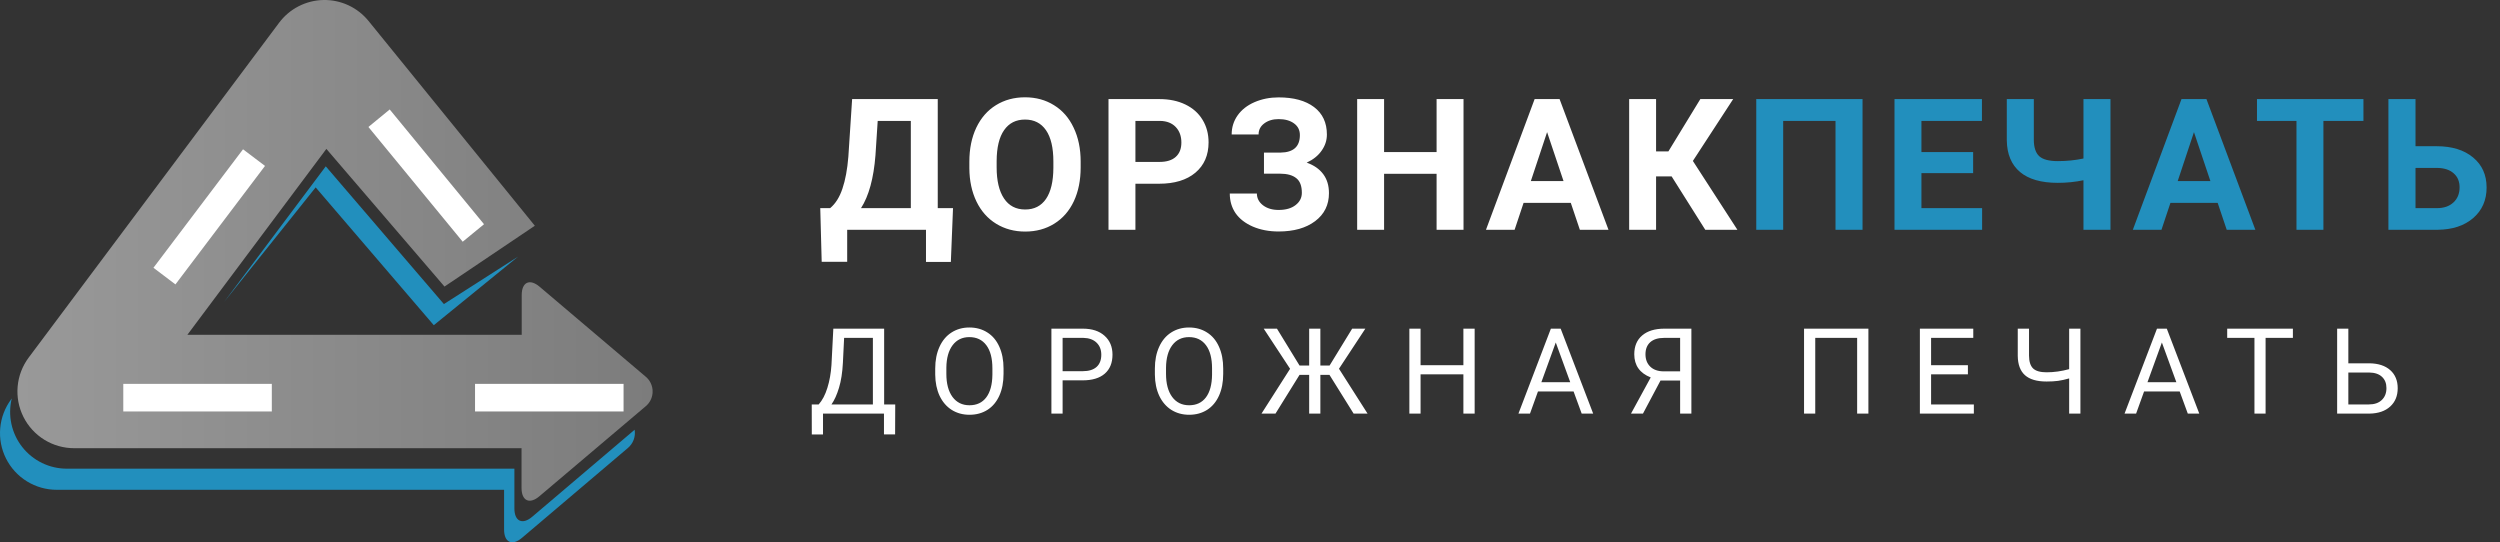 <svg width="272" height="59" viewBox="0 0 272 59" fill="none" xmlns="http://www.w3.org/2000/svg">
<rect x="0" y="0" width="272" height="59" fill="#333333" stroke="none"/>
<g clip-path="url(#clip0)">
<path d="M35.444 18.096L24.389 32.844L34.344 20.389L47.196 35.382L56.365 27.921L48.296 33.083L35.444 18.096Z" fill="#228FBD"/>
<path d="M57.909 56.22C56.842 57.128 55.967 56.726 55.967 55.322V50.992H7.292C6.355 50.996 5.429 50.786 4.586 50.378C3.742 49.97 3.002 49.376 2.423 48.639C1.844 47.903 1.44 47.044 1.242 46.128C1.045 45.212 1.058 44.263 1.282 43.353L1.231 43.423C0.545 44.34 0.127 45.43 0.025 46.57C-0.078 47.711 0.14 48.858 0.652 49.882C1.165 50.906 1.952 51.767 2.927 52.369C3.901 52.971 5.023 53.29 6.169 53.29H54.844V57.615C54.844 59.019 55.719 59.426 56.791 58.518L68.281 48.769C68.576 48.531 68.802 48.22 68.937 47.866C69.072 47.513 69.11 47.129 69.048 46.756L57.909 56.22Z" fill="#228FBD"/>
<path d="M70.204 40.942L58.705 31.192C57.638 30.289 56.763 30.691 56.763 32.096V36.425H20.387L35.509 16.2L48.361 31.178L58.19 24.56L40.096 2.28C39.504 1.551 38.754 0.967 37.903 0.572C37.051 0.177 36.121 -0.018 35.183 0.001C34.245 0.02 33.323 0.253 32.488 0.682C31.653 1.111 30.927 1.724 30.366 2.476L3.126 38.897C2.44 39.814 2.022 40.904 1.92 42.045C1.818 43.186 2.036 44.333 2.549 45.358C3.062 46.382 3.85 47.243 4.825 47.845C5.8 48.446 6.923 48.764 8.069 48.764H56.744V53.093C56.744 54.497 57.619 54.9 58.686 53.992L70.204 44.242C70.454 44.046 70.657 43.795 70.796 43.51C70.935 43.224 71.007 42.91 71.007 42.592C71.007 42.274 70.935 41.961 70.796 41.675C70.657 41.389 70.454 41.138 70.204 40.942Z" fill="url(#paint0_linear)"/>
<path d="M67.844 43.267H7.889L35.844 6.293L52.531 26.6" stroke="white" stroke-width="3" stroke-linejoin="round" stroke-dasharray="16.16 22.11"/>
</g>
<path d="M103.453 28.496H100.748V25H92.174V28.486H89.4L89.244 22.646H90.318C90.898 22.165 91.344 21.458 91.656 20.527C91.975 19.59 92.19 18.431 92.301 17.051L92.711 10.781H102.027V22.646H103.688L103.453 28.496ZM93.678 22.646H99.098V13.154H95.494L95.25 16.895C95.055 19.401 94.531 21.318 93.678 22.646ZM117.576 18.213C117.576 19.613 117.328 20.84 116.834 21.895C116.339 22.949 115.629 23.763 114.705 24.336C113.787 24.909 112.732 25.195 111.541 25.195C110.362 25.195 109.311 24.912 108.386 24.346C107.462 23.779 106.746 22.972 106.238 21.924C105.73 20.869 105.473 19.658 105.466 18.291V17.588C105.466 16.188 105.717 14.958 106.218 13.896C106.726 12.829 107.439 12.012 108.357 11.445C109.282 10.872 110.336 10.586 111.521 10.586C112.706 10.586 113.757 10.872 114.675 11.445C115.6 12.012 116.313 12.829 116.814 13.896C117.322 14.958 117.576 16.185 117.576 17.578V18.213ZM114.607 17.568C114.607 16.078 114.34 14.945 113.806 14.17C113.272 13.395 112.511 13.008 111.521 13.008C110.538 13.008 109.78 13.392 109.246 14.16C108.712 14.922 108.442 16.042 108.435 17.52V18.213C108.435 19.665 108.702 20.791 109.236 21.592C109.77 22.393 110.538 22.793 111.541 22.793C112.524 22.793 113.279 22.409 113.806 21.641C114.334 20.866 114.601 19.74 114.607 18.262V17.568ZM123.534 19.99V25H120.605V10.781H126.152C127.219 10.781 128.157 10.977 128.964 11.367C129.778 11.758 130.403 12.315 130.839 13.037C131.275 13.753 131.493 14.57 131.493 15.488C131.493 16.881 131.015 17.982 130.058 18.789C129.107 19.59 127.789 19.99 126.103 19.99H123.534ZM123.534 17.617H126.152C126.926 17.617 127.515 17.435 127.919 17.07C128.329 16.706 128.534 16.185 128.534 15.508C128.534 14.811 128.329 14.248 127.919 13.818C127.509 13.389 126.943 13.167 126.22 13.154H123.534V17.617ZM141.427 14.697C141.427 14.157 141.215 13.734 140.792 13.428C140.369 13.115 139.809 12.959 139.112 12.959C138.487 12.959 137.966 13.115 137.55 13.428C137.139 13.734 136.934 14.134 136.934 14.629H134.005C134.005 13.861 134.22 13.171 134.649 12.559C135.085 11.94 135.701 11.458 136.495 11.113C137.296 10.768 138.168 10.596 139.112 10.596C140.753 10.596 142.039 10.947 142.97 11.65C143.901 12.354 144.366 13.35 144.366 14.639C144.366 15.27 144.174 15.856 143.79 16.396C143.412 16.937 142.872 17.37 142.169 17.695C142.95 17.969 143.549 18.385 143.966 18.945C144.382 19.499 144.591 20.189 144.591 21.016C144.591 22.292 144.089 23.307 143.087 24.062C142.091 24.811 140.766 25.186 139.112 25.186C138.077 25.186 137.146 25.01 136.319 24.658C135.492 24.3 134.864 23.815 134.434 23.203C134.011 22.585 133.8 21.869 133.8 21.055H136.749C136.749 21.562 136.97 21.989 137.413 22.334C137.856 22.672 138.422 22.842 139.112 22.842C139.893 22.842 140.509 22.666 140.958 22.314C141.414 21.963 141.641 21.517 141.641 20.977C141.641 20.234 141.44 19.704 141.036 19.385C140.632 19.059 140.043 18.896 139.268 18.896H137.52V16.602H139.327C140.727 16.582 141.427 15.947 141.427 14.697ZM159.231 25H156.301V18.906H150.588V25H147.659V10.781H150.588V16.543H156.301V10.781H159.231V25ZM170.902 22.07H165.766L164.789 25H161.674L166.967 10.781H169.682L175.004 25H171.889L170.902 22.07ZM166.557 19.697H170.111L168.324 14.375L166.557 19.697ZM181.871 19.189H180.181V25H177.252V10.781H180.181V16.475H181.519L184.996 10.781H188.57L184.185 17.51L189.029 25H185.533L181.871 19.189Z" fill="white"/>
<path d="M202.644 25H199.704V13.154H194.011V25H191.081V10.781H202.644V25ZM214.677 18.838H209.052V22.646H215.653V25H206.122V10.781H215.634V13.154H209.052V16.543H214.677V18.838ZM229.62 10.781V25H226.68V19.609C225.788 19.798 224.857 19.893 223.887 19.893C222.084 19.893 220.713 19.499 219.776 18.711C218.845 17.923 218.366 16.784 218.34 15.293V10.781H221.28V15.234C221.286 16.048 221.482 16.634 221.866 16.992C222.256 17.35 222.93 17.529 223.887 17.529C224.857 17.529 225.788 17.435 226.68 17.246V10.781H229.62ZM241.281 22.07H236.145L235.168 25H232.053L237.346 10.781H240.061L245.383 25H242.268L241.281 22.07ZM236.936 19.697H240.49L238.703 14.375L236.936 19.697ZM257.142 13.154H252.787V25H249.857V13.154H245.56V10.781H257.142V13.154ZM262.808 15.908H265.093C266.766 15.908 268.091 16.315 269.068 17.129C270.051 17.936 270.542 19.027 270.542 20.4C270.542 21.781 270.054 22.891 269.077 23.73C268.107 24.564 266.815 24.987 265.2 25H259.859V10.781H262.808V15.908ZM262.808 18.271V22.646H265.142C265.89 22.646 266.486 22.441 266.929 22.031C267.378 21.621 267.603 21.071 267.603 20.381C267.603 19.736 267.388 19.229 266.958 18.857C266.535 18.48 265.952 18.285 265.21 18.271H262.808Z" fill="#228FBD"/>
<path d="M97.388 47.266H96.176V45H89.543V47.273H88.324L88.317 44.003H89.073C89.471 43.555 89.786 42.954 90.019 42.201C90.255 41.443 90.404 40.614 90.463 39.712L90.666 35.758H96.195V44.003H97.401L97.388 47.266ZM90.463 44.003H94.97V36.761H91.84L91.707 39.477C91.652 40.54 91.51 41.445 91.282 42.194C91.058 42.943 90.784 43.546 90.463 44.003ZM109.185 40.677C109.185 41.583 109.033 42.374 108.728 43.051C108.423 43.724 107.992 44.238 107.433 44.594C106.875 44.949 106.223 45.127 105.478 45.127C104.75 45.127 104.105 44.949 103.542 44.594C102.979 44.234 102.541 43.724 102.228 43.064C101.919 42.4 101.761 41.632 101.752 40.76V40.093C101.752 39.205 101.907 38.42 102.215 37.738C102.524 37.057 102.96 36.536 103.523 36.177C104.09 35.813 104.738 35.631 105.465 35.631C106.206 35.631 106.858 35.811 107.421 36.17C107.988 36.526 108.423 37.044 108.728 37.726C109.033 38.403 109.185 39.192 109.185 40.093V40.677ZM107.973 40.081C107.973 38.984 107.753 38.145 107.313 37.56C106.873 36.972 106.257 36.678 105.465 36.678C104.695 36.678 104.088 36.972 103.644 37.56C103.204 38.145 102.977 38.957 102.964 39.998V40.677C102.964 41.739 103.187 42.575 103.631 43.185C104.08 43.79 104.695 44.092 105.478 44.092C106.265 44.092 106.875 43.807 107.306 43.235C107.738 42.66 107.96 41.837 107.973 40.766V40.081ZM115.612 41.382V45H114.393V35.758H117.802C118.813 35.758 119.605 36.016 120.176 36.532C120.752 37.048 121.039 37.732 121.039 38.583C121.039 39.48 120.758 40.172 120.195 40.658C119.636 41.141 118.835 41.382 117.789 41.382H115.612ZM115.612 40.385H117.802C118.454 40.385 118.953 40.233 119.3 39.928C119.647 39.619 119.821 39.175 119.821 38.595C119.821 38.045 119.647 37.605 119.3 37.275C118.953 36.945 118.477 36.773 117.872 36.761H115.612V40.385ZM133.084 40.677C133.084 41.583 132.932 42.374 132.627 43.051C132.322 43.724 131.89 44.238 131.332 44.594C130.773 44.949 130.122 45.127 129.377 45.127C128.649 45.127 128.004 44.949 127.441 44.594C126.878 44.234 126.44 43.724 126.127 43.064C125.818 42.4 125.659 41.632 125.651 40.76V40.093C125.651 39.205 125.805 38.42 126.114 37.738C126.423 37.057 126.859 36.536 127.422 36.177C127.989 35.813 128.636 35.631 129.364 35.631C130.105 35.631 130.756 35.811 131.319 36.17C131.886 36.526 132.322 37.044 132.627 37.726C132.932 38.403 133.084 39.192 133.084 40.093V40.677ZM131.871 40.081C131.871 38.984 131.651 38.145 131.211 37.56C130.771 36.972 130.155 36.678 129.364 36.678C128.594 36.678 127.987 36.972 127.542 37.56C127.102 38.145 126.876 38.957 126.863 39.998V40.677C126.863 41.739 127.085 42.575 127.53 43.185C127.978 43.79 128.594 44.092 129.377 44.092C130.164 44.092 130.773 43.807 131.205 43.235C131.637 42.66 131.859 41.837 131.871 40.766V40.081ZM144.646 40.785H143.656V45H142.437V40.785H141.39L138.774 45H137.251L140.361 40.125L137.492 35.758H138.933L141.39 39.77H142.437V35.758H143.656V39.77H144.659L147.115 35.758H148.55L145.681 40.119L148.791 45H147.274L144.646 40.785ZM160.442 45H159.217V40.728H154.558V45H153.339V35.758H154.558V39.731H159.217V35.758H160.442V45ZM171.204 42.588H167.332L166.463 45H165.206L168.735 35.758H169.801L173.337 45H172.087L171.204 42.588ZM167.7 41.585H170.842L169.268 37.262L167.7 41.585ZM182.798 45V41.401H180.665L178.755 45H177.453L179.599 41.065C178.406 40.595 177.809 39.755 177.809 38.544C177.809 37.664 178.097 36.981 178.672 36.494C179.252 36.003 180.056 35.758 181.084 35.758H184.023V45H182.798ZM179.028 38.544C179.028 39.103 179.201 39.552 179.548 39.89C179.899 40.229 180.386 40.4 181.008 40.404H182.798V36.761H181.065C180.405 36.761 179.899 36.917 179.548 37.23C179.201 37.544 179.028 37.982 179.028 38.544ZM203.282 45H202.057V36.761H197.499V45H196.28V35.758H203.282V45ZM214.108 40.728H210.102V44.003H214.755V45H208.883V35.758H214.692V36.761H210.102V39.731H214.108V40.728ZM226.349 35.758V45H225.124V41.172C224.68 41.299 224.275 41.388 223.911 41.439C223.548 41.486 223.133 41.509 222.667 41.509C221.614 41.509 220.831 41.28 220.319 40.823C219.807 40.366 219.544 39.666 219.532 38.722V35.758H220.757V38.69C220.761 39.334 220.907 39.797 221.195 40.081C221.487 40.364 221.978 40.506 222.667 40.506C223.471 40.506 224.29 40.392 225.124 40.163V35.758H226.349ZM237.149 42.588H233.277L232.408 45H231.151L234.68 35.758H235.747L239.282 45H238.032L237.149 42.588ZM233.645 41.585H236.788L235.213 37.262L233.645 41.585ZM249.467 36.761H246.496V45H245.284V36.761H242.319V35.758H249.467V36.761ZM255.5 39.528H257.798C258.763 39.541 259.516 39.789 260.058 40.271C260.599 40.753 260.87 41.409 260.87 42.239C260.87 43.072 260.597 43.737 260.051 44.232C259.506 44.727 258.761 44.983 257.817 45H254.281V35.758H255.5V39.528ZM255.5 40.531V44.003H257.728C258.333 44.003 258.803 43.843 259.137 43.521C259.476 43.199 259.645 42.768 259.645 42.226C259.645 41.706 259.482 41.295 259.156 40.995C258.835 40.694 258.376 40.54 257.779 40.531H255.5Z" fill="white"/>
<defs>
<linearGradient id="paint0_linear" x1="1.896" y1="27.237" x2="71" y2="27.237" gradientUnits="userSpaceOnUse">
<stop stop-color="#999999"/>
<stop offset="1" stop-color="#7C7C7C"/>
</linearGradient>
<clipPath id="clip0">
<rect width="71" height="59" fill="white"/>
</clipPath>
</defs>
</svg>
